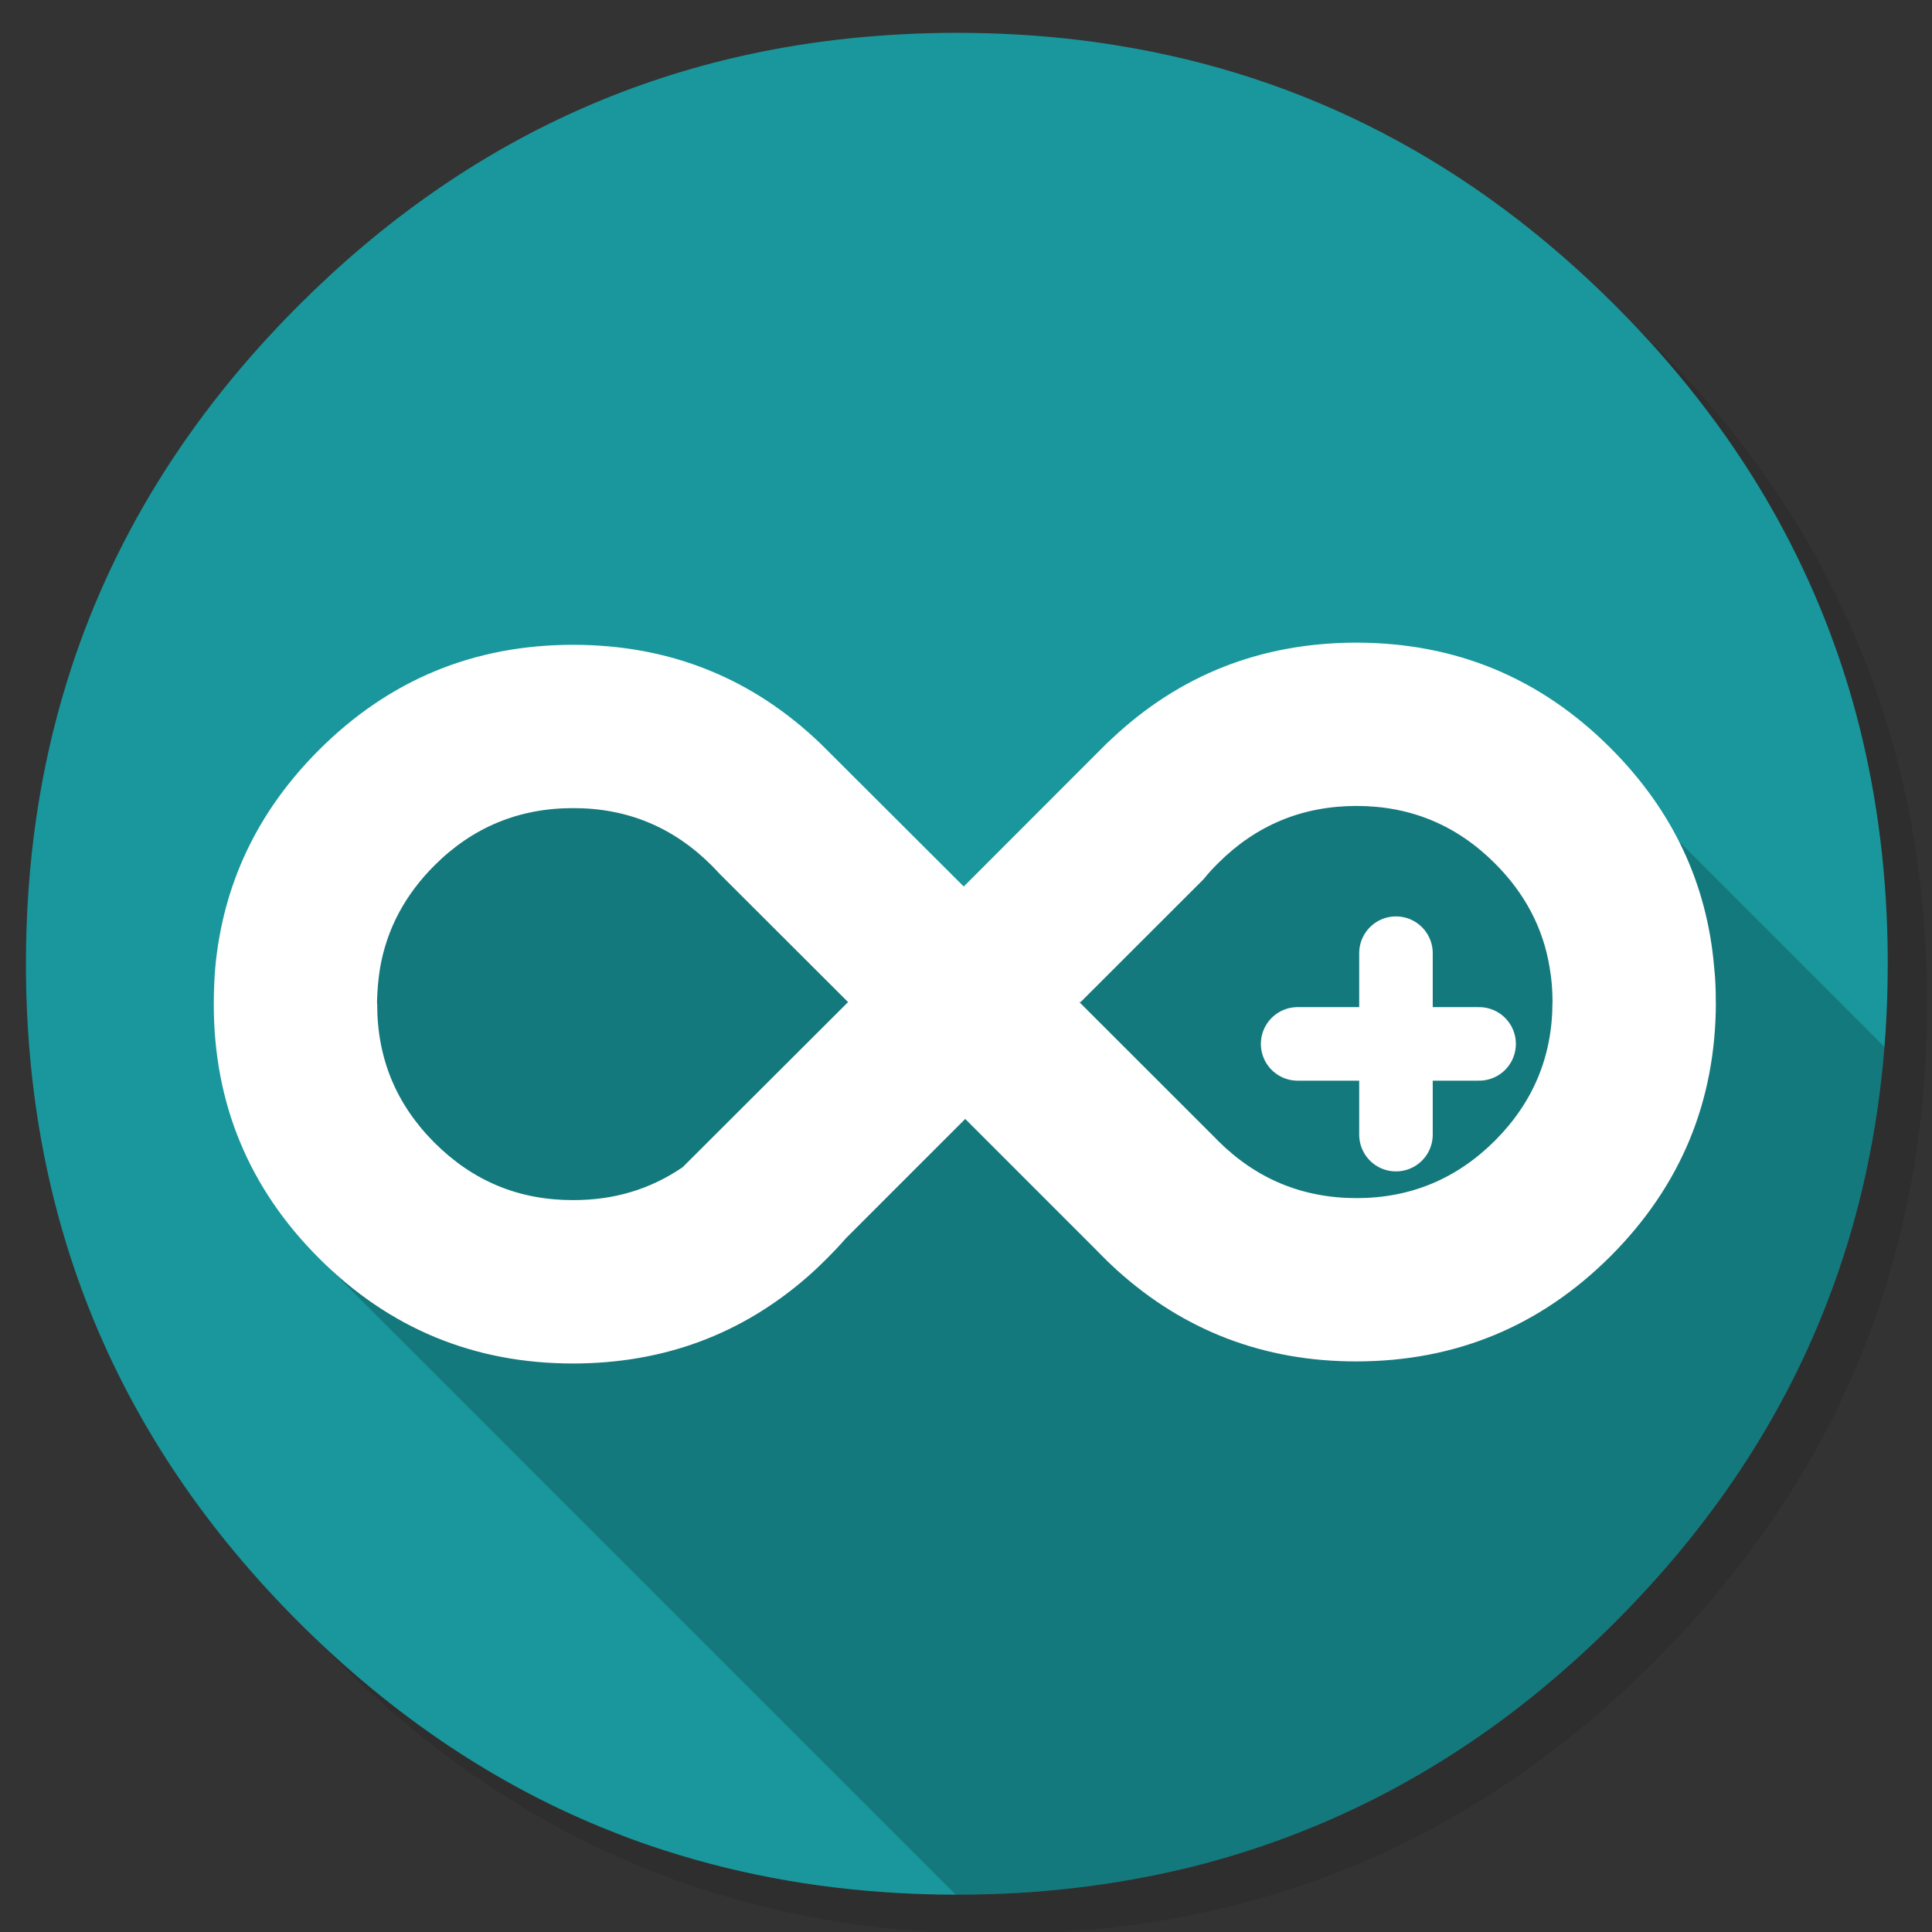 <?xml version="1.0" encoding="UTF-8" standalone="no"?>
<!-- Created with Inkscape (http://www.inkscape.org/) -->

<svg
   xmlns:dc="http://purl.org/dc/elements/1.1/"
   xmlns:cc="http://creativecommons.org/ns#"
   xmlns:rdf="http://www.w3.org/1999/02/22-rdf-syntax-ns#"
   xmlns:svg="http://www.w3.org/2000/svg"
   xmlns="http://www.w3.org/2000/svg"
   xmlns:sodipodi="http://sodipodi.sourceforge.net/DTD/sodipodi-0.dtd"
   xmlns:inkscape="http://www.inkscape.org/namespaces/inkscape"
   width="48"
   height="48"
   id="svg2"
   version="1.1"
   inkscape:version="0.91 r13725"
   sodipodi:docname="temp.svg">
  <rect width="100%" height="100%" fill="#333333" stroke="none"/>
  <defs
     id="defs4">
    <inkscape:perspective
       id="perspective35"
       inkscape:persp3d-origin="150 : 100 : 1"
       inkscape:vp_z="300 : 150 : 1"
       inkscape:vp_y="0 : 1000 : 0"
       inkscape:vp_x="0 : 150 : 1"
       sodipodi:type="inkscape:persp3d" />
  </defs>
  <sodipodi:namedview
     id="base"
     pagecolor="#ffffff"
     bordercolor="#666666"
     borderopacity="1.0"
     inkscape:pageopacity="0.0"
     inkscape:pageshadow="2"
     inkscape:zoom="11.571816"
     inkscape:cx="25.05102"
     inkscape:cy="20.528568"
     inkscape:document-units="px"
     inkscape:current-layer="layer1"
     showgrid="false"
     fit-margin-top="0"
     fit-margin-left="0"
     fit-margin-right="0"
     fit-margin-bottom="0"
     inkscape:window-width="1010"
     inkscape:window-height="1027"
     inkscape:window-x="908"
     inkscape:window-y="24"
     inkscape:window-maximized="0"
     inkscape:showpageshadow="false"
     borderlayer="true" />
  <g
     inkscape:label="Capa 1"
     inkscape:groupmode="layer"
     id="layer1"
     transform="translate(-180.237,-689.812)">
    <g
       transform="matrix(0.049,0,0,0.049,178.919,688.665)"
       id="shadow">
      <g
         id="shape">
        <path
           style="fill:#000000;fill-opacity:0.098"
           inkscape:connector-curvature="0"
           id="path"
           d="m 969.65,351.3 q -8.6,-20.85 -19.4,-40.85 C 946.2,302.9 941.9,295.4 937.35,288.05 917.8,256.35 893.95,226.4 865.8,198.25 773.65,106.1 662.35,60 532,60 401.65,60 290.4,106.1 198.25,198.25 106.1,290.4 60,401.65 60,532 60,662.35 106.1,773.65 198.25,865.8 290.4,957.95 401.65,1004 532,1004 662.35,1004 773.65,957.95 865.8,865.8 916.55,815 953.35,758.4 976.15,696.05 994.7,645.2 1004,590.55 1004,532 c 0,-44.9 -5.45,-87.55 -16.4,-127.95 -1.25,-4.55 -2.55,-9.1 -3.9,-13.6 -4.1,-13.3 -8.8,-26.35 -14.05,-39.15 z" />
      </g>
    </g>
    <g
       transform="matrix(0.049,0,0,0.049,178.919,688.665)"
       id="criclebg">
      <g
         id="shape2">
        <path
           style="fill:#19979c;fill-opacity:1"
           inkscape:connector-curvature="0"
           id="path1"
           d="m 958.55,354.65 c -0.3,-0.75 -0.6,-1.65 -0.9,-2.55 -6.45,-18.25 -14.15,-36.05 -23.15,-53.65 -3.8,-7.4 -7.95,-14.95 -12.3,-22.4 -20.3,-34.5 -45.8,-67.2 -76.35,-97.75 C 773.4,105.85 689.1,61.85 593.05,46.4 c -0.3,-0.05 -0.6,-0.1 -0.85,-0.15 -16.25,-2.6 -32.8,-4.4 -50.05,-5.35 -9.7,-0.55 -19.85,-0.85 -30.1,-0.85 -9.35,0 -18.6,0.25 -27.9,0.75 C 365.8,46.9 263.85,92.75 178.3,178.3 121.8,234.8 82.65,298.45 60.85,369 q -20.8,67.2 -20.8,143.05 c 0,130.35 46.1,241.65 138.25,333.8 48.05,48 101.3,83.55 159.1,106.3 6.45,2.6 12.6,4.85 18.8,6.95 40.5,13.85 83.05,21.9 127.95,24.25 0.15,0 0.25,0 0.4,0 8.5,0.45 16.6,0.7 24.5,0.7 1.2,0 2.1,0 3,0 10.3,0 20.5,-0.3 30.1,-0.8 2.5,-0.15 4.75,-0.3 6.95,-0.45 20.2,-1.45 39.9,-4.05 58.7,-7.7 7.95,-1.55 15.8,-3.3 23.4,-5.15 64.7,-16.25 123.35,-45.95 176.15,-89.15 13.25,-10.9 26.05,-22.5 38.5,-34.95 48.6,-48.6 84.4,-102.5 107.35,-161.8 3.95,-10.25 7.55,-20.65 10.75,-31.15 11.7,-38.65 18.3,-79.4 19.8,-122.35 0.2,-6.05 0.3,-12.25 0.3,-18.5 0,-0.65 0,-1.35 0,-2 0,-0.35 0,-0.65 0,-1 -0.2,-40.65 -4.95,-79.5 -14.3,-117 -1.1,-4.35 -2.35,-9 -3.65,-13.6 -2.25,-7.85 -4.75,-15.8 -7.55,-23.8 z" />
      </g>
    </g>
    <g
       transform="matrix(0.049,0,0,0.049,178.919,688.665)"
       id="criclebg1">
      <g
         id="shape4">
        <path
           style="fill:#000000;fill-opacity:0.2"
           inkscape:connector-curvature="0"
           id="path2"
           d="m 820.25,392.05 -132.2,0 -176,152 -160,-148 -140,44 -28.55,216 328,328 c 0.2,0 0.4,0 0.55,0 q 15.25,0 30.1,-0.8 c 2.5,-0.15 4.75,-0.3 6.95,-0.45 20.2,-1.45 39.9,-4.05 58.7,-7.7 7.95,-1.55 15.8,-3.3 23.4,-5.15 64.7,-16.25 123.35,-45.95 176.15,-89.15 13.25,-10.9 26.05,-22.5 38.5,-34.95 48.6,-48.6 84.4,-102.5 107.35,-161.8 3.95,-10.25 7.55,-20.65 10.75,-31.15 9.5,-31.45 15.65,-64.3 18.45,-98.7 L 820.25,392.05 Z" />
      </g>
    </g>
    <g
       transform="matrix(0.049,0,0,0.049,178.919,688.665)"
       id="criclebg2">
      <g
         id="shape6">
        <path
           style="fill:none;stroke:#ffffff;stroke-width:37.29;stroke-linecap:round;stroke-linejoin:round;stroke-opacity:1"
           inkscape:connector-curvature="0"
           id="path3"
           d="m 734.7,598.7 0,-46 -49.85,0 49.85,0 0,-46 0,46 42.15,0" />
      </g>
    </g>
    <g
       transform="matrix(0.049,0,0,0.049,178.919,688.665)"
       id="Calque.__204">
      <g
         id="shape8">
        <path
           style="fill:#ffffff;fill-opacity:1"
           inkscape:connector-curvature="0"
           id="path4"
           d="m 896.85,531.45 c 0.05,-6 -0.2,-11.9 -0.8,-17.5 C 892.4,471 874.8,434 843.45,402.65 c -35.6,-35.6 -78.55,-53.35 -128.8,-53.4 -48.25,0.05 -89.8,16.3 -124.45,49.1 -0.65,0.6 -1.35,1.3 -2,1.85 l -5.05,5.05 c 0.05,0.1 0.05,0.1 -0.05,0.05 l -67.55,67.6 -72.2,-72.05 c -34.95,-33.7 -76.9,-50.5 -125.9,-50.5 -50.25,0 -93.25,17.75 -128.85,53.35 -31.15,31.15 -48.6,67.9 -52.55,110.25 -0.5,5.7 -0.7,11.65 -0.75,17.6 0,0.35 -0.05,0.6 0,1 -0.05,50.3 17.8,93.3 53.35,128.85 35.6,35.55 78.5,53.35 128.85,53.35 45.6,-0.05 85.15,-14.6 118.7,-43.85 3.45,-3 6.8,-6.2 10.1,-9.5 3.35,-3.35 6.5,-6.7 9.55,-10.2 l 60.45,-60.45 65.2,65.2 c 1.4,1.45 2.85,2.85 4.3,4.35 l 2.7,2.7 c 1.6,1.5 3.15,2.95 4.7,4.4 34.1,30.8 74.6,46.3 121.4,46.3 50.35,-0.05 93.3,-17.8 128.9,-53.35 35.55,-35.6 53.4,-78.55 53.4,-128.9 l -0.05,0 z m -82.75,0 -0.05,0.05 c 0,27.45 -9.75,50.8 -29.15,70.25 -19.45,19.4 -42.8,29.15 -70.25,29.15 -27.45,-0.05 -50.8,-9.75 -70.25,-29.15 -0.5,-0.5 -0.95,-1 -1.45,-1.5 l -68.8,-68.75 0.65,0 62.35,-62.3 c 2.15,-2.7 4.65,-5.45 7.25,-8 19.4,-19.45 42.8,-29.1 70.25,-29.15 27.45,0 50.8,9.7 70.25,29.15 15.15,15.15 24.45,32.75 27.7,52.7 1.05,5.75 1.45,11.55 1.5,17.55 z m -496.65,-98.3 c 27.45,-0.05 50.85,9.65 70.3,29.1 1.3,1.3 2.55,2.65 3.85,4.05 l 65.3,65.2 -83.9,83.75 c -16.5,11.25 -34.9,16.7 -55.5,16.65 -27.5,0.05 -50.85,-9.65 -70.3,-29.1 -19.4,-19.4 -29.1,-42.75 -29.05,-70.25 l -0.05,-0.05 c 0,-0.4 0.05,-0.65 -0.05,-1 0.15,-6 0.65,-11.9 1.6,-17.55 3.45,-19.65 12.65,-36.85 27.5,-51.7 19.45,-19.45 42.9,-29.1 70.3,-29.1 z" />
      </g>
    </g>
  </g>
</svg>
